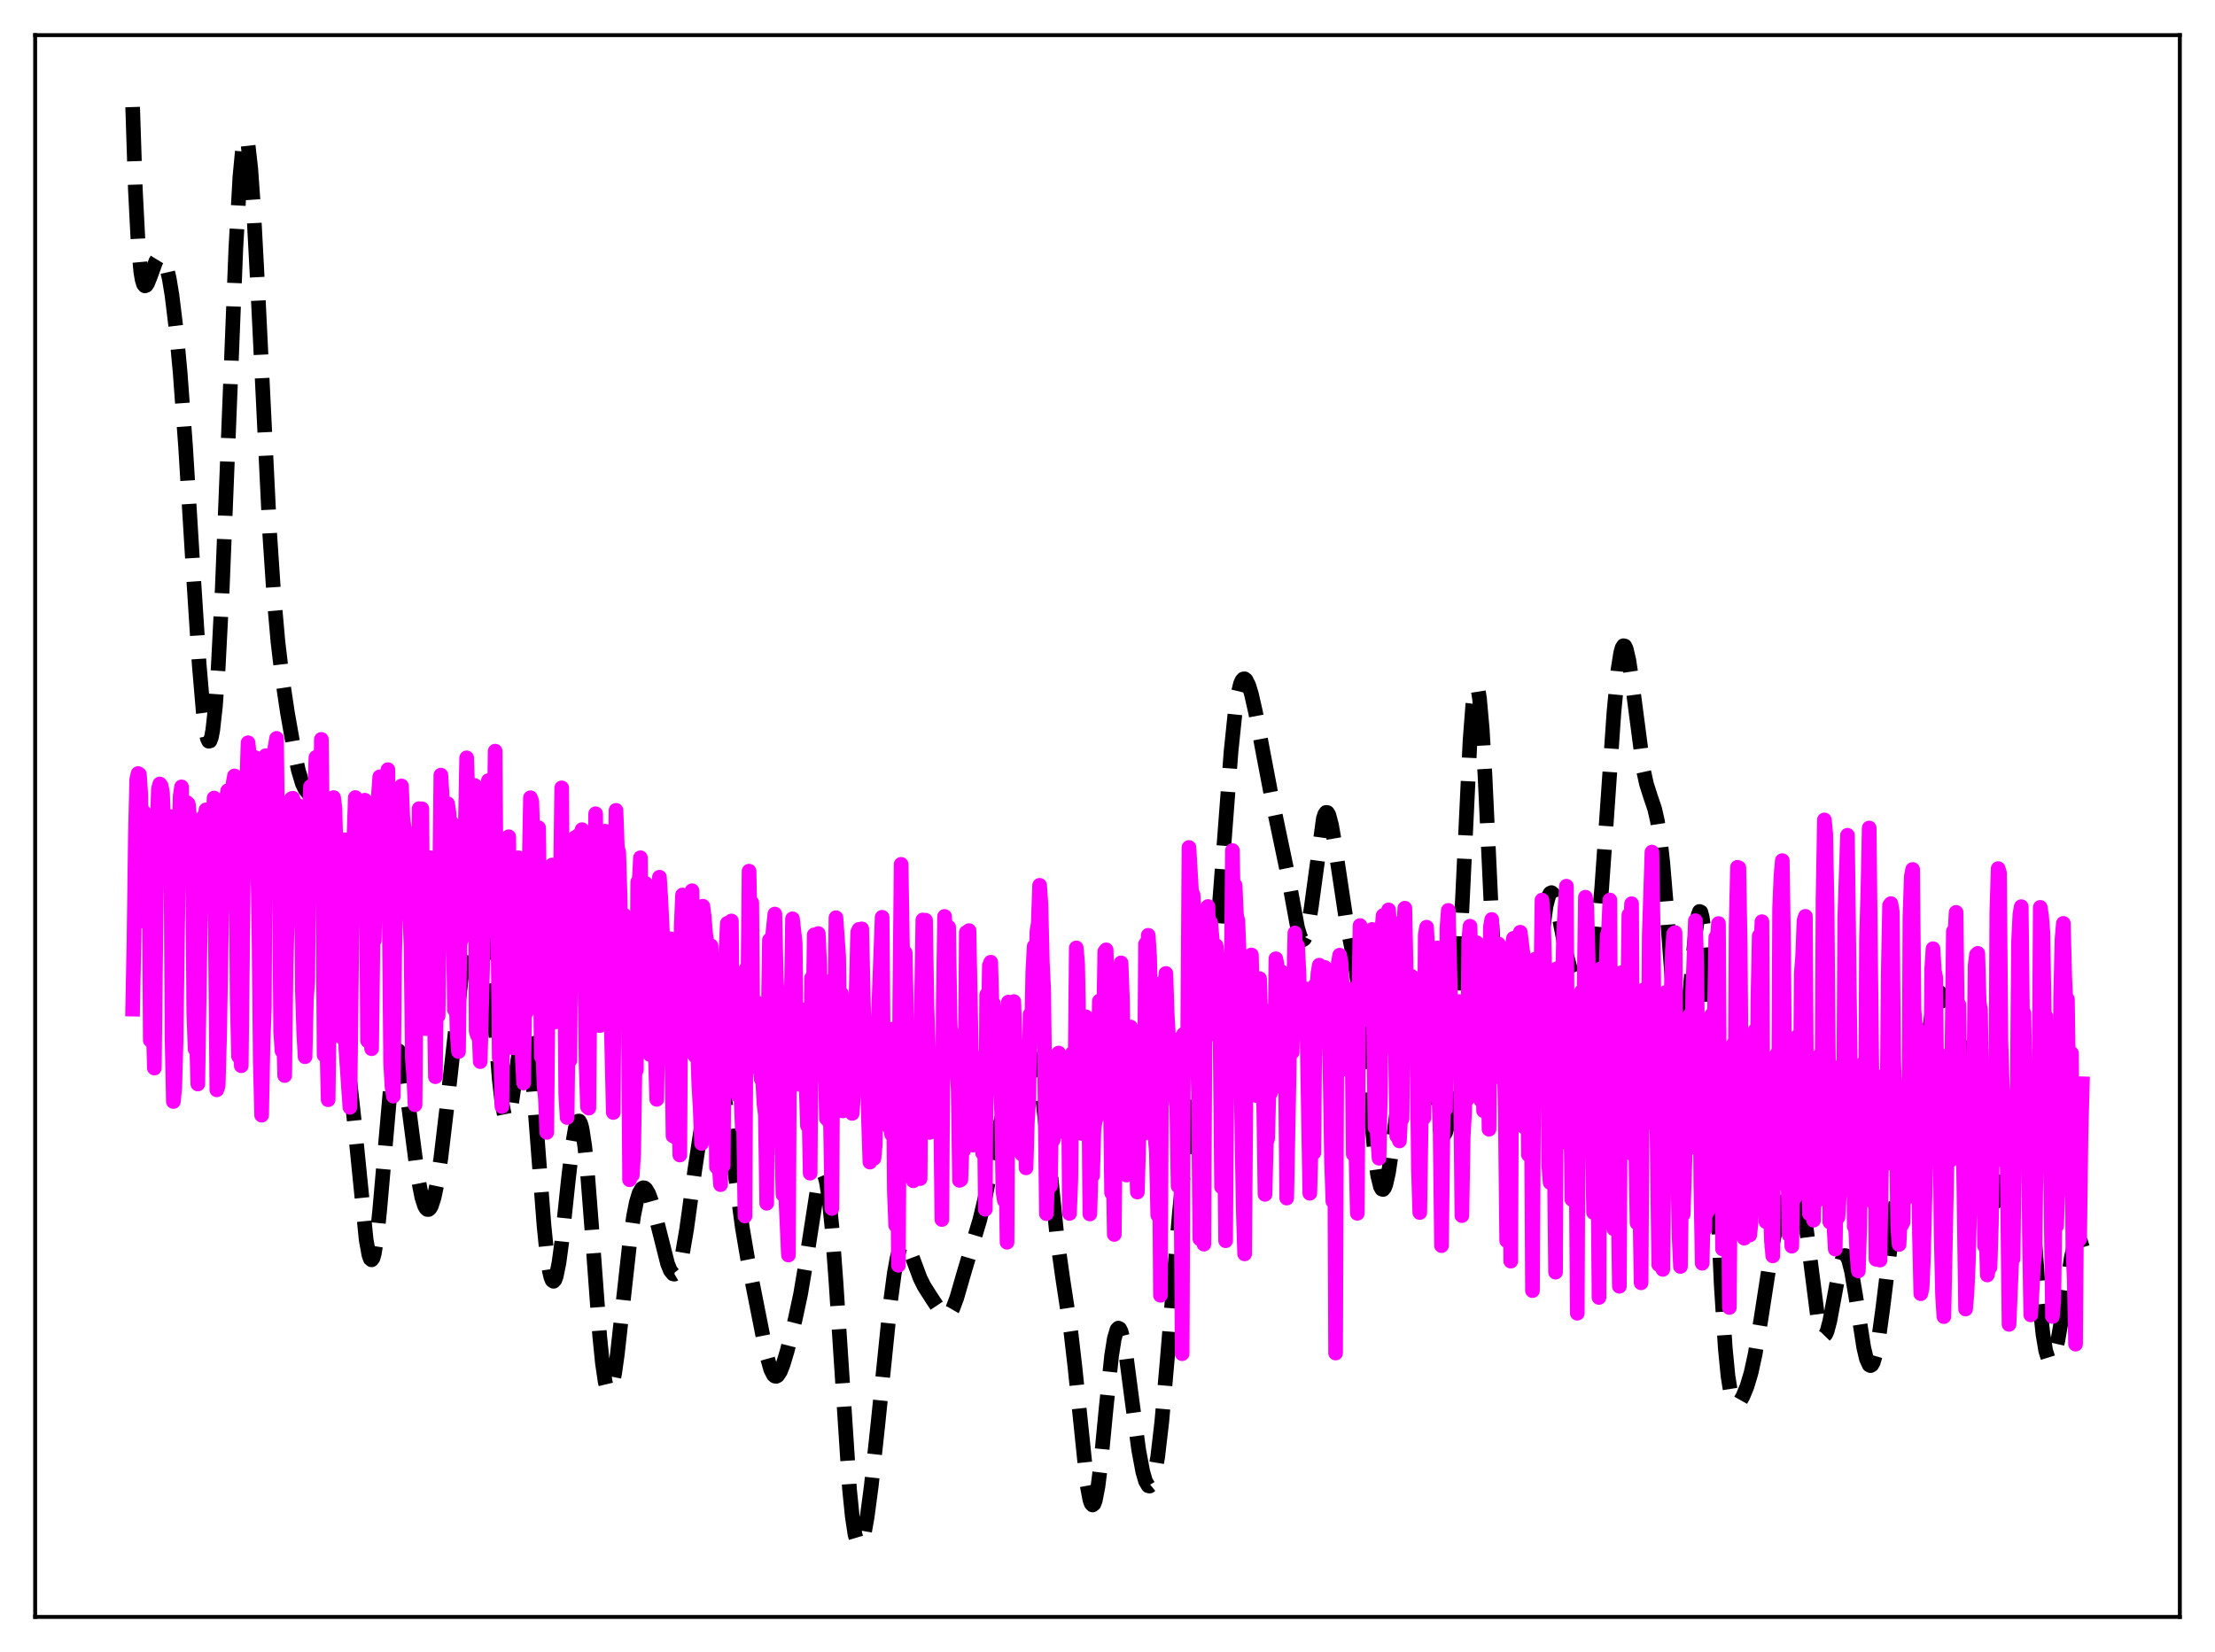 <?xml version="1.0" encoding="utf-8" standalone="no"?>
<!DOCTYPE svg PUBLIC "-//W3C//DTD SVG 1.1//EN"
  "http://www.w3.org/Graphics/SVG/1.1/DTD/svg11.dtd">
<svg xmlns:xlink="http://www.w3.org/1999/xlink" width="453.6pt" height="338.4pt" viewBox="0 0 453.6 338.4" xmlns="http://www.w3.org/2000/svg" version="1.1">
 <defs>
  <style type="text/css">*{stroke-linejoin: round; stroke-linecap: butt}</style>
 </defs>
 <g id="figure_1">
  <g id="patch_1">
   <path d="M 0 338.4 
L 453.6 338.4 
L 453.6 0 
L 0 0 
z
" style="fill: #ffffff"/>
  </g>
  <g id="axes_1">
   <g id="patch_2">
    <path d="M 7.2 331.2 
L 446.4 331.2 
L 446.4 7.2 
L 7.2 7.2 
z
" style="fill: #ffffff"/>
   </g>
   <g id="matplotlib.axis_1"/>
   <g id="matplotlib.axis_2"/>
   <g id="line2d_1">
    <path d="M 27.164 21.927 
L 27.72 38.81 
L 28.276 49.647 
L 28.832 55.678 
L 29.11 57.305 
L 29.388 58.216 
L 29.666 58.557 
L 29.944 58.46 
L 30.222 58.043 
L 30.778 56.647 
L 31.89 53.59 
L 32.446 52.679 
L 32.725 52.484 
L 33.003 52.487 
L 33.281 52.702 
L 33.559 53.136 
L 34.115 54.682 
L 34.671 57.144 
L 35.227 60.53 
L 36.061 67.363 
L 36.895 76.348 
L 38.007 91.557 
L 39.676 118.821 
L 40.788 136.051 
L 41.622 145.843 
L 42.178 150.007 
L 42.456 151.231 
L 42.734 151.828 
L 43.012 151.766 
L 43.29 151.021 
L 43.568 149.578 
L 44.124 144.575 
L 44.68 136.819 
L 45.515 120.564 
L 46.627 92.864 
L 48.295 50.919 
L 49.129 36.197 
L 49.685 30.362 
L 49.963 28.795 
L 50.241 28.154 
L 50.519 28.439 
L 50.797 29.628 
L 51.354 34.547 
L 51.91 42.41 
L 52.744 58.167 
L 55.246 109.545 
L 56.08 121.999 
L 56.914 131.41 
L 57.749 138.508 
L 58.861 145.959 
L 60.251 153.842 
L 61.085 157.723 
L 61.919 160.515 
L 62.475 161.679 
L 63.031 162.369 
L 64.422 163.611 
L 64.978 164.791 
L 65.534 166.833 
L 66.09 169.911 
L 66.924 176.459 
L 68.036 187.685 
L 69.705 204.731 
L 71.373 218.972 
L 72.485 229.061 
L 74.987 253.962 
L 75.543 257.039 
L 75.822 257.829 
L 76.1 258.059 
L 76.378 257.706 
L 76.656 256.767 
L 77.212 253.214 
L 77.768 247.768 
L 80.27 219.218 
L 80.826 216.157 
L 81.104 215.371 
L 81.382 215.08 
L 81.66 215.263 
L 81.939 215.889 
L 82.495 218.291 
L 83.329 223.955 
L 85.553 241.035 
L 86.387 245.267 
L 86.943 246.985 
L 87.221 247.486 
L 87.499 247.741 
L 87.777 247.749 
L 88.056 247.507 
L 88.334 247.019 
L 88.89 245.316 
L 89.446 242.688 
L 90.28 237.221 
L 91.392 227.845 
L 95.007 195.375 
L 96.119 187.346 
L 96.953 182.821 
L 97.509 181.031 
L 97.787 180.629 
L 98.065 180.611 
L 98.343 181.01 
L 98.621 181.852 
L 99.177 184.916 
L 99.733 189.761 
L 100.568 199.675 
L 102.236 221.078 
L 102.792 225.928 
L 103.348 228.688 
L 103.626 229.221 
L 103.904 229.196 
L 104.182 228.647 
L 104.738 226.202 
L 105.572 220.445 
L 106.406 214.673 
L 106.963 212.186 
L 107.241 211.598 
L 107.519 211.52 
L 107.797 211.985 
L 108.075 213.005 
L 108.631 216.66 
L 109.187 222.206 
L 110.299 236.722 
L 111.411 251.107 
L 111.967 256.622 
L 112.523 260.417 
L 112.802 261.593 
L 113.08 262.272 
L 113.358 262.456 
L 113.636 262.157 
L 113.914 261.399 
L 114.47 258.64 
L 115.026 254.524 
L 116.416 241.411 
L 117.25 234.36 
L 117.806 231.145 
L 118.084 230.157 
L 118.362 229.642 
L 118.64 229.631 
L 118.919 230.143 
L 119.197 231.185 
L 119.753 234.818 
L 120.309 240.305 
L 121.143 251.039 
L 122.811 273.665 
L 123.367 279.216 
L 123.923 283.002 
L 124.201 284.166 
L 124.479 284.833 
L 124.757 285.009 
L 125.036 284.712 
L 125.314 283.971 
L 125.87 281.302 
L 126.426 277.36 
L 127.538 267.324 
L 128.928 254.786 
L 129.762 249.028 
L 130.318 246.261 
L 130.874 244.409 
L 131.431 243.452 
L 131.709 243.29 
L 131.987 243.325 
L 132.265 243.543 
L 132.821 244.472 
L 133.377 245.954 
L 134.211 248.93 
L 136.713 258.858 
L 137.269 260.232 
L 137.826 260.933 
L 138.104 260.987 
L 138.382 260.826 
L 138.66 260.441 
L 139.216 258.991 
L 139.772 256.668 
L 140.606 251.812 
L 142.274 239.731 
L 143.665 230.535 
L 144.499 226.241 
L 145.333 223.065 
L 145.889 221.658 
L 146.445 220.918 
L 146.723 220.833 
L 147.001 220.956 
L 147.279 221.298 
L 147.835 222.678 
L 148.391 224.993 
L 149.225 230.048 
L 150.616 240.945 
L 152.006 251.381 
L 153.118 257.938 
L 157.011 277.604 
L 157.845 280.559 
L 158.401 281.639 
L 158.679 281.88 
L 158.957 281.921 
L 159.235 281.771 
L 159.791 280.948 
L 160.347 279.559 
L 161.181 276.79 
L 162.85 270.215 
L 163.962 265.004 
L 165.074 258.411 
L 167.576 242.287 
L 168.132 240.61 
L 168.411 240.329 
L 168.689 240.472 
L 168.967 241.072 
L 169.245 242.149 
L 169.801 245.765 
L 170.357 251.267 
L 171.191 262.493 
L 173.971 305.069 
L 174.528 310.571 
L 175.084 314.287 
L 175.64 316.182 
L 175.918 316.473 
L 176.196 316.355 
L 176.474 315.856 
L 177.03 313.842 
L 177.586 310.697 
L 178.42 304.417 
L 179.81 291.467 
L 182.313 267.011 
L 183.147 260.763 
L 183.703 257.699 
L 184.259 255.655 
L 184.815 254.647 
L 185.093 254.509 
L 185.371 254.59 
L 185.649 254.867 
L 186.205 255.887 
L 187.04 258.104 
L 188.43 261.827 
L 189.264 263.497 
L 190.932 266.116 
L 192.879 269.032 
L 193.435 269.461 
L 193.991 269.485 
L 194.547 269.024 
L 195.103 268.066 
L 195.937 265.832 
L 197.327 261.008 
L 198.995 255.393 
L 200.664 249.83 
L 201.776 245.163 
L 203.166 238.108 
L 204.556 231.237 
L 205.391 228.119 
L 205.947 226.623 
L 206.503 225.556 
L 207.337 224.475 
L 208.171 223.464 
L 208.727 222.541 
L 209.561 220.626 
L 210.673 217.775 
L 211.229 216.888 
L 211.508 216.742 
L 211.786 216.853 
L 212.064 217.256 
L 212.342 217.979 
L 212.898 220.437 
L 213.454 224.211 
L 214.288 231.834 
L 216.512 253.903 
L 217.625 261.816 
L 219.293 272.765 
L 220.127 279.953 
L 222.629 304.222 
L 223.185 307.182 
L 223.463 307.975 
L 223.742 308.271 
L 224.02 308.056 
L 224.298 307.334 
L 224.854 304.459 
L 225.41 299.975 
L 226.522 288.395 
L 227.634 277.735 
L 228.19 274.201 
L 228.746 272.323 
L 229.024 272.039 
L 229.302 272.184 
L 229.58 272.736 
L 230.137 274.925 
L 230.693 278.266 
L 231.805 286.771 
L 233.195 297.035 
L 234.029 301.478 
L 234.585 303.397 
L 235.141 304.336 
L 235.419 304.399 
L 235.697 304.172 
L 235.975 303.643 
L 236.532 301.64 
L 237.088 298.36 
L 237.922 291.201 
L 239.034 278.538 
L 241.536 248.246 
L 242.927 234.762 
L 244.039 225.853 
L 245.151 218.605 
L 246.541 211.424 
L 247.653 205.322 
L 248.488 198.977 
L 249.322 190.388 
L 250.434 175.938 
L 252.102 153.908 
L 252.936 145.89 
L 253.492 142.254 
L 254.048 140.019 
L 254.326 139.397 
L 254.605 139.08 
L 254.883 139.043 
L 255.161 139.262 
L 255.717 140.36 
L 256.273 142.173 
L 257.107 145.846 
L 258.497 153.292 
L 260.443 163.507 
L 263.78 179.453 
L 265.726 190.053 
L 266.282 191.866 
L 266.56 192.35 
L 266.838 192.505 
L 267.117 192.306 
L 267.395 191.738 
L 267.951 189.508 
L 268.507 185.981 
L 271.009 167.622 
L 271.287 166.8 
L 271.565 166.405 
L 271.843 166.444 
L 272.121 166.905 
L 272.677 168.969 
L 273.234 172.216 
L 275.736 188.858 
L 277.682 198.709 
L 278.516 204.926 
L 279.351 213.113 
L 281.575 236.92 
L 282.131 240.779 
L 282.687 243.058 
L 282.965 243.563 
L 283.243 243.645 
L 283.521 243.318 
L 283.799 242.603 
L 284.355 240.138 
L 285.189 234.481 
L 287.692 214.888 
L 288.248 211.918 
L 288.804 209.847 
L 289.36 208.741 
L 289.638 208.556 
L 289.916 208.611 
L 290.194 208.901 
L 290.75 210.144 
L 291.306 212.173 
L 292.141 216.367 
L 294.643 230.49 
L 295.199 232.124 
L 295.477 232.472 
L 295.755 232.443 
L 296.033 231.987 
L 296.311 231.061 
L 296.867 227.645 
L 297.423 221.977 
L 297.98 214.023 
L 298.814 198.329 
L 301.038 151.722 
L 301.594 144.506 
L 301.872 142.219 
L 302.15 140.909 
L 302.428 140.613 
L 302.706 141.343 
L 302.984 143.078 
L 303.54 149.344 
L 304.097 158.703 
L 305.487 188.34 
L 306.321 204.403 
L 306.877 212.468 
L 307.433 217.965 
L 307.989 220.96 
L 308.267 221.635 
L 308.545 221.856 
L 308.823 221.703 
L 309.379 220.613 
L 311.604 214.607 
L 312.438 212.563 
L 312.994 210.641 
L 313.55 207.957 
L 314.384 202.37 
L 316.609 185.586 
L 317.165 183.479 
L 317.443 182.971 
L 317.721 182.836 
L 317.999 183.059 
L 318.277 183.615 
L 318.833 185.563 
L 319.667 189.775 
L 320.779 195.5 
L 321.613 198.582 
L 322.169 199.916 
L 322.726 200.772 
L 323.282 201.285 
L 323.838 201.546 
L 324.394 201.558 
L 324.95 201.202 
L 325.506 200.253 
L 326.062 198.421 
L 326.618 195.423 
L 327.174 191.059 
L 328.008 181.898 
L 329.121 166.029 
L 330.511 145.9 
L 331.345 137.17 
L 331.901 133.678 
L 332.179 132.71 
L 332.457 132.265 
L 332.735 132.329 
L 333.013 132.875 
L 333.569 135.25 
L 334.125 138.963 
L 336.628 158.082 
L 337.184 160.612 
L 338.018 163.222 
L 338.852 165.684 
L 339.408 168.121 
L 339.964 171.732 
L 340.52 176.758 
L 341.355 186.749 
L 343.023 208.576 
L 343.579 213.346 
L 343.857 214.824 
L 344.135 215.617 
L 344.413 215.699 
L 344.691 215.071 
L 344.969 213.765 
L 345.525 209.385 
L 346.637 196.841 
L 347.194 191.117 
L 347.75 187.441 
L 348.028 186.697 
L 348.306 186.809 
L 348.584 187.834 
L 348.862 189.795 
L 349.418 196.456 
L 349.974 206.334 
L 351.086 231.952 
L 352.476 263.13 
L 353.311 276.157 
L 353.867 281.85 
L 354.423 285.373 
L 354.979 287.146 
L 355.257 287.529 
L 355.535 287.656 
L 355.813 287.58 
L 356.369 286.989 
L 356.925 286.006 
L 357.759 283.986 
L 358.593 281.192 
L 359.428 277.375 
L 360.54 270.704 
L 363.042 254.566 
L 363.876 250.543 
L 364.71 247.336 
L 365.544 244.769 
L 366.379 242.845 
L 366.935 242.073 
L 367.213 241.901 
L 367.491 241.903 
L 367.769 242.104 
L 368.047 242.525 
L 368.603 244.094 
L 369.159 246.679 
L 369.993 252.291 
L 372.218 269.722 
L 372.774 272.303 
L 373.052 273.089 
L 373.33 273.515 
L 373.608 273.581 
L 373.886 273.295 
L 374.164 272.68 
L 374.72 270.599 
L 375.554 266.1 
L 376.666 260.057 
L 377.222 258.056 
L 377.5 257.463 
L 377.778 257.177 
L 378.057 257.211 
L 378.335 257.567 
L 378.613 258.237 
L 379.169 260.436 
L 380.003 265.349 
L 381.671 276.042 
L 382.227 278.372 
L 382.783 279.586 
L 383.061 279.727 
L 383.339 279.549 
L 383.617 279.052 
L 384.174 277.143 
L 384.73 274.137 
L 385.564 268.039 
L 388.622 243.136 
L 389.456 238.873 
L 390.291 235.934 
L 391.959 230.83 
L 392.515 228.316 
L 393.349 223.275 
L 395.851 205.966 
L 396.407 204.004 
L 396.686 203.475 
L 396.964 203.247 
L 397.242 203.306 
L 397.52 203.626 
L 398.076 204.907 
L 399.188 208.763 
L 400.022 211.441 
L 400.578 212.727 
L 401.134 213.594 
L 402.803 215.547 
L 403.359 216.893 
L 403.915 218.986 
L 404.471 221.922 
L 405.305 227.756 
L 407.251 242.629 
L 407.807 245.204 
L 408.085 245.951 
L 408.363 246.294 
L 408.641 246.216 
L 408.92 245.713 
L 409.198 244.795 
L 409.754 241.826 
L 410.588 235.302 
L 411.978 223.908 
L 412.534 221.085 
L 412.812 220.323 
L 413.09 220.054 
L 413.368 220.305 
L 413.646 221.089 
L 414.202 224.233 
L 414.758 229.286 
L 415.593 239.52 
L 417.539 265.536 
L 418.373 273.329 
L 418.929 276.655 
L 419.485 278.441 
L 419.763 278.782 
L 420.041 278.78 
L 420.319 278.459 
L 420.875 276.967 
L 421.432 274.532 
L 422.266 269.644 
L 424.212 257.362 
L 424.768 255.044 
L 425.324 253.826 
L 425.602 253.705 
L 425.88 253.939 
L 426.158 254.538 
L 426.436 255.502 
L 426.436 255.502 
" clip-path="url(#p70f8071f1c)" style="fill: none; stroke-dasharray: 11.1,4.8; stroke-dashoffset: 0; stroke: #000000; stroke-width: 3"/>
   </g>
   <g id="line2d_2">
    <path d="M 27.164 206.703 
L 27.442 192.443 
L 27.72 171.362 
L 27.998 159.672 
L 28.276 158.447 
L 28.554 158.634 
L 28.832 162.845 
L 29.11 188.646 
L 29.388 166.245 
L 29.666 168.406 
L 30.222 174.45 
L 30.5 172.563 
L 30.778 213.076 
L 31.056 198.993 
L 31.612 218.771 
L 32.168 169.284 
L 32.446 161.575 
L 32.725 160.585 
L 33.003 160.954 
L 33.281 162.446 
L 33.559 169.734 
L 33.837 180.148 
L 34.115 180.305 
L 34.393 178.376 
L 34.949 167.27 
L 35.227 212.477 
L 35.505 225.633 
L 35.783 222.874 
L 36.061 213.239 
L 36.617 172.39 
L 36.895 163.061 
L 37.173 161.18 
L 37.451 175.059 
L 37.729 164.145 
L 38.007 167.255 
L 38.285 164.412 
L 38.563 164.673 
L 38.842 167.536 
L 39.12 177.171 
L 39.398 168.672 
L 39.676 207.386 
L 39.954 214.905 
L 40.232 212.405 
L 40.51 222.041 
L 41.344 168.883 
L 41.622 167.328 
L 41.9 167.955 
L 42.178 165.892 
L 42.456 165.928 
L 42.734 171.485 
L 43.012 168.623 
L 43.29 170.992 
L 43.568 169.736 
L 43.846 163.461 
L 44.402 223.236 
L 44.68 222.407 
L 44.959 212.568 
L 45.793 164.723 
L 46.071 163.871 
L 46.349 163.883 
L 46.627 161.973 
L 46.905 172.669 
L 47.183 167.62 
L 47.461 165.449 
L 47.739 160.416 
L 48.017 158.939 
L 48.295 170.901 
L 48.573 204.57 
L 48.851 216.392 
L 49.129 213.326 
L 49.407 218.297 
L 49.963 168.103 
L 50.241 170.104 
L 50.797 152.14 
L 51.076 154.795 
L 51.632 172.7 
L 51.91 161.186 
L 52.188 155.156 
L 52.466 167.937 
L 52.744 174.927 
L 53.022 190.48 
L 53.3 217.585 
L 53.578 228.429 
L 53.856 214.07 
L 54.134 206.486 
L 54.412 154.793 
L 54.69 162.783 
L 54.968 162.547 
L 55.246 172.983 
L 55.524 154.811 
L 55.802 159.926 
L 56.08 154.465 
L 56.636 151.249 
L 56.914 176.494 
L 57.193 176.195 
L 57.471 211.226 
L 57.749 215.273 
L 58.027 211.07 
L 58.305 220.303 
L 58.583 197.512 
L 58.861 187.663 
L 59.139 165.28 
L 59.417 164.7 
L 59.695 163.592 
L 59.973 163.504 
L 60.251 165.162 
L 60.529 166.056 
L 61.085 165.026 
L 61.363 166.947 
L 61.641 167.279 
L 61.919 202.929 
L 62.197 211.387 
L 62.475 216.455 
L 62.753 204.483 
L 63.031 200.822 
L 63.309 167.21 
L 63.588 161.103 
L 63.866 165.463 
L 64.422 162.465 
L 64.7 155.136 
L 64.978 166.824 
L 65.256 160.994 
L 65.534 169.288 
L 65.812 151.449 
L 66.09 174.17 
L 66.368 216.123 
L 66.646 206.603 
L 66.924 213.283 
L 67.202 225.264 
L 67.758 180.781 
L 68.036 175.439 
L 68.314 163.371 
L 68.592 165.541 
L 68.87 176.158 
L 69.426 212.141 
L 69.705 198.947 
L 69.983 178.461 
L 70.261 173.129 
L 70.539 171.995 
L 70.817 214.69 
L 71.651 226.818 
L 72.207 179.319 
L 72.763 163.361 
L 73.041 168.341 
L 73.319 170.334 
L 73.597 166.542 
L 73.875 169.46 
L 74.153 169.219 
L 74.431 174.924 
L 74.709 163.909 
L 74.987 174.718 
L 75.265 213.165 
L 75.543 212.14 
L 75.822 205.653 
L 76.1 214.814 
L 76.378 192.911 
L 76.656 192.617 
L 76.934 174.288 
L 77.49 162.95 
L 77.768 159.115 
L 78.046 171.536 
L 78.324 175.89 
L 78.602 175.196 
L 78.88 180.106 
L 79.158 177.25 
L 79.436 157.659 
L 79.992 217.724 
L 80.27 222.539 
L 80.548 224.522 
L 80.826 195.34 
L 81.104 181.8 
L 81.382 181.593 
L 81.66 167.515 
L 81.939 162.766 
L 82.217 160.986 
L 82.495 167.691 
L 82.773 169.585 
L 83.051 170.542 
L 83.885 185.745 
L 84.163 193.707 
L 84.441 216.915 
L 84.719 220.29 
L 84.997 226.297 
L 85.275 194.799 
L 85.553 198.131 
L 85.831 165.641 
L 86.109 174.348 
L 86.387 165.666 
L 86.665 204.89 
L 86.943 206.592 
L 87.221 210.698 
L 87.499 203.334 
L 87.777 179.976 
L 88.056 175.691 
L 88.334 180.69 
L 88.612 196.886 
L 88.89 203.423 
L 89.168 220.548 
L 89.446 198.059 
L 89.724 208.099 
L 90.28 158.771 
L 90.558 163.149 
L 90.836 170.714 
L 91.114 167.916 
L 91.392 170.535 
L 91.67 164.626 
L 91.948 166.59 
L 92.226 175.222 
L 92.504 168.546 
L 93.06 206.801 
L 93.338 201.602 
L 93.616 211.648 
L 93.894 215.399 
L 94.172 193.41 
L 94.451 192.435 
L 94.729 169.778 
L 95.007 171.556 
L 95.285 170.128 
L 95.563 155.233 
L 95.841 163.122 
L 96.119 183.098 
L 96.397 170.291 
L 96.675 171.019 
L 96.953 168.112 
L 97.231 160.904 
L 97.509 211.27 
L 97.787 212.122 
L 98.065 210.436 
L 98.343 217.46 
L 98.899 195.633 
L 99.177 166.54 
L 99.455 166.372 
L 99.733 166.854 
L 100.011 159.899 
L 100.289 166.39 
L 100.568 168.18 
L 100.846 168.149 
L 101.124 171.495 
L 101.402 153.86 
L 101.68 191.33 
L 101.958 189.855 
L 102.236 216.647 
L 102.514 215.058 
L 102.792 226.658 
L 103.07 193.932 
L 103.348 206.505 
L 103.626 183.441 
L 103.904 183.024 
L 104.182 171.393 
L 104.46 196.98 
L 105.016 214.629 
L 105.294 210.319 
L 106.128 175.696 
L 106.406 199.419 
L 106.685 190.384 
L 106.963 216.887 
L 107.241 221.842 
L 107.519 200.559 
L 107.797 207.331 
L 108.075 179.903 
L 108.353 178.345 
L 108.631 163.398 
L 108.909 164.145 
L 109.187 173.045 
L 109.465 176.319 
L 109.743 169.79 
L 110.021 178.379 
L 110.299 169.553 
L 110.855 216.482 
L 111.133 214.908 
L 111.411 222.304 
L 111.689 224.961 
L 111.967 231.95 
L 112.245 203.444 
L 112.802 183.249 
L 113.08 177.179 
L 113.636 209.334 
L 113.914 207.241 
L 114.47 187.23 
L 114.748 182.201 
L 115.026 161.379 
L 115.304 203.468 
L 115.582 195.05 
L 115.86 224.129 
L 116.138 228.902 
L 116.416 206.733 
L 116.694 217.215 
L 116.972 182.739 
L 117.25 186.897 
L 117.806 171.535 
L 118.084 183.508 
L 118.362 171.175 
L 118.919 184.54 
L 119.197 169.943 
L 119.475 194.012 
L 119.753 199.345 
L 120.031 218.253 
L 120.309 226.73 
L 120.587 226.977 
L 120.865 196.988 
L 121.143 203.865 
L 121.699 193.229 
L 121.977 166.68 
L 122.255 192.687 
L 122.811 210.081 
L 123.089 196.017 
L 123.367 187.69 
L 123.645 184.301 
L 123.923 170.26 
L 124.201 196.969 
L 124.479 205.446 
L 124.757 195.806 
L 125.036 203.845 
L 125.592 227.876 
L 125.87 186.405 
L 126.148 165.993 
L 126.426 173.707 
L 126.704 174.508 
L 126.982 183.464 
L 127.26 198.277 
L 127.538 194.957 
L 127.816 187.444 
L 128.094 188.89 
L 128.372 200.433 
L 128.65 202.985 
L 128.928 241.658 
L 129.206 236.574 
L 129.484 240.706 
L 129.762 236.34 
L 130.04 218.267 
L 130.318 219.173 
L 130.596 180.681 
L 130.874 180.979 
L 131.152 175.692 
L 131.431 200.01 
L 131.709 202.454 
L 131.987 198.339 
L 132.265 180.994 
L 132.543 196.056 
L 132.821 183.765 
L 133.099 215.994 
L 133.377 205.778 
L 133.655 210.945 
L 133.933 207.804 
L 134.489 225.182 
L 134.767 209.512 
L 135.045 179.679 
L 135.323 184.125 
L 136.157 201.333 
L 136.435 193.461 
L 136.713 204.376 
L 136.991 193.425 
L 137.269 192.291 
L 137.826 232.673 
L 138.104 232.449 
L 138.382 233.008 
L 138.66 213.657 
L 138.938 223.176 
L 139.216 236.588 
L 139.494 189.948 
L 139.772 183.323 
L 140.328 206.49 
L 140.606 197.322 
L 140.884 195.309 
L 141.162 205.781 
L 141.44 200.773 
L 141.718 182.45 
L 142.274 216.234 
L 142.552 214.759 
L 142.83 214.148 
L 143.108 222.228 
L 143.386 226.988 
L 143.665 234.216 
L 143.943 185.622 
L 144.221 187.845 
L 144.499 191.319 
L 144.777 193.01 
L 145.055 200.796 
L 145.333 219.868 
L 145.611 193.737 
L 145.889 205.898 
L 146.167 200.856 
L 146.445 211.804 
L 146.723 239.03 
L 147.001 237.622 
L 147.279 238.959 
L 147.557 242.658 
L 147.835 217.261 
L 148.113 238.77 
L 148.391 200.669 
L 148.947 189.123 
L 149.225 200.063 
L 149.503 200.148 
L 149.782 188.645 
L 150.06 220.667 
L 150.338 219.622 
L 150.616 202.898 
L 150.894 211.122 
L 151.172 224.422 
L 151.45 217.795 
L 152.006 230.943 
L 152.284 231.161 
L 152.562 249.094 
L 152.84 198.396 
L 153.118 206.329 
L 153.396 178.44 
L 153.674 193.147 
L 153.952 184.912 
L 154.23 218.311 
L 154.508 215.099 
L 155.064 205.405 
L 155.342 218.922 
L 155.62 218.054 
L 155.899 221.105 
L 156.177 220.994 
L 156.455 226.149 
L 156.733 228.313 
L 157.011 246.473 
L 157.289 211.031 
L 157.567 192.551 
L 157.845 201.557 
L 158.123 192.493 
L 158.679 187.229 
L 158.957 199.788 
L 159.235 205.631 
L 159.513 214.858 
L 159.791 213.301 
L 160.069 233.315 
L 160.347 244.687 
L 160.625 242.924 
L 160.903 244.863 
L 161.459 257.073 
L 161.737 204.664 
L 162.015 206.328 
L 162.294 188.203 
L 162.85 193.176 
L 163.128 218.89 
L 163.406 209.09 
L 163.684 222.125 
L 163.962 207.726 
L 164.24 216.639 
L 164.518 212.587 
L 164.796 206.851 
L 165.074 222.17 
L 165.352 230.577 
L 165.63 225.643 
L 165.908 240.31 
L 166.186 200.348 
L 166.464 210.746 
L 166.742 191.488 
L 167.02 199.406 
L 167.298 198.04 
L 167.576 191.225 
L 167.854 197.529 
L 168.132 217.884 
L 168.411 205.907 
L 168.689 207.002 
L 169.245 229.121 
L 169.523 228.88 
L 169.801 229.806 
L 170.079 230.184 
L 170.357 247.535 
L 170.635 200.544 
L 170.913 209.472 
L 171.191 187.98 
L 171.747 195.848 
L 172.025 215.952 
L 172.303 203.506 
L 172.581 227.557 
L 172.859 207.206 
L 173.137 216.887 
L 173.415 218.144 
L 173.693 210.957 
L 174.249 226.949 
L 174.528 228.058 
L 174.806 224.125 
L 175.64 190.95 
L 175.918 190.36 
L 176.196 190.946 
L 176.474 190.261 
L 177.03 214.953 
L 177.308 218.306 
L 177.586 209.797 
L 177.864 229.6 
L 178.142 238.04 
L 178.42 236.5 
L 178.698 225.874 
L 178.976 237.276 
L 179.254 234.275 
L 179.532 217.664 
L 180.645 187.886 
L 180.923 220.769 
L 181.201 220.937 
L 181.479 219.801 
L 181.757 228.16 
L 182.035 230.779 
L 182.313 230.66 
L 182.591 232.359 
L 182.869 210.791 
L 183.147 243.901 
L 183.425 250.992 
L 183.703 221.035 
L 183.981 259.18 
L 184.259 205.325 
L 184.537 177.047 
L 184.815 194.153 
L 185.093 195.435 
L 185.371 195.152 
L 185.927 220.381 
L 186.205 226.034 
L 186.483 213.987 
L 187.04 241.868 
L 187.318 239.552 
L 187.596 227.365 
L 187.874 236.121 
L 188.152 231.779 
L 188.43 241.414 
L 188.708 205.545 
L 188.986 188.44 
L 189.264 191.065 
L 189.542 188.5 
L 189.82 205.892 
L 190.098 214.487 
L 190.376 231.962 
L 190.654 216.617 
L 190.932 223.939 
L 191.488 230.314 
L 191.766 228.982 
L 192.044 224.487 
L 192.322 222.237 
L 192.6 224.833 
L 192.879 249.799 
L 193.157 206.226 
L 193.435 187.716 
L 193.713 192.611 
L 193.991 191.956 
L 194.269 189.918 
L 194.547 208.439 
L 194.825 216.229 
L 195.103 218.363 
L 195.381 212.004 
L 195.659 213.98 
L 196.215 223.089 
L 196.493 241.784 
L 196.771 241.632 
L 197.049 234.002 
L 197.327 235.664 
L 197.605 227.34 
L 197.883 191.005 
L 198.161 196.24 
L 198.439 190.621 
L 199.274 234.552 
L 199.552 222.871 
L 200.108 217.523 
L 200.664 232.722 
L 200.942 216.687 
L 201.22 236.168 
L 201.498 219.505 
L 201.776 247.705 
L 202.054 203.771 
L 202.332 213.565 
L 202.61 197.786 
L 202.888 197.094 
L 203.166 206.581 
L 203.444 205.577 
L 203.722 210.649 
L 204 206.962 
L 204.278 210.467 
L 204.556 219.1 
L 204.834 222.596 
L 205.112 227.624 
L 205.391 244.096 
L 205.669 245.904 
L 205.947 233.264 
L 206.225 254.456 
L 206.503 205.264 
L 206.781 214.328 
L 207.059 205.965 
L 207.337 212.709 
L 207.615 205.158 
L 207.893 214.132 
L 208.171 217.284 
L 208.449 230.717 
L 208.727 233.269 
L 209.005 226.811 
L 209.283 236.443 
L 209.561 230.802 
L 209.839 218.445 
L 210.117 239.219 
L 210.395 229.646 
L 210.673 225.565 
L 210.951 207.801 
L 211.229 212.481 
L 211.508 198.838 
L 211.786 193.844 
L 212.064 203.604 
L 212.342 190.838 
L 212.62 189.084 
L 212.898 181.339 
L 213.176 185.334 
L 213.454 197.051 
L 213.732 202.686 
L 214.288 248.598 
L 214.844 232.491 
L 215.122 242.906 
L 215.4 223.858 
L 215.678 233.505 
L 215.956 229.931 
L 216.234 228.393 
L 216.512 228.084 
L 216.79 215.696 
L 217.068 218.871 
L 217.346 217.407 
L 217.625 216.901 
L 217.903 217.144 
L 218.181 218.177 
L 218.459 232.342 
L 218.737 217.799 
L 219.015 248.559 
L 219.293 241.674 
L 219.571 215.778 
L 219.849 230.66 
L 220.127 223.131 
L 220.405 194.162 
L 220.683 197.332 
L 220.961 211.677 
L 221.239 218.257 
L 221.517 232.161 
L 221.795 230.685 
L 222.073 216.593 
L 222.351 208.263 
L 222.629 210.213 
L 222.907 216.746 
L 223.185 248.664 
L 223.463 239.121 
L 223.742 240.83 
L 224.02 231.213 
L 224.298 229.536 
L 224.576 228.857 
L 224.854 219.051 
L 225.132 205.055 
L 225.41 218.969 
L 225.688 207.717 
L 225.966 211.157 
L 226.244 194.919 
L 226.522 194.56 
L 226.8 206.192 
L 227.078 210.842 
L 227.356 221.908 
L 227.634 244.323 
L 227.912 235.096 
L 228.19 252.862 
L 228.468 226.062 
L 228.746 220.402 
L 229.58 197.235 
L 229.858 204.729 
L 230.137 222.677 
L 230.415 229.648 
L 230.693 240.687 
L 230.971 236.668 
L 231.249 216.286 
L 231.527 210.37 
L 231.805 218.846 
L 232.083 215.149 
L 232.361 236.304 
L 232.639 234.121 
L 232.917 244.176 
L 233.473 224.348 
L 233.751 229.189 
L 234.029 226.551 
L 234.307 232.147 
L 234.585 193.367 
L 234.863 205.296 
L 235.141 191.579 
L 235.419 195.954 
L 235.697 207.788 
L 235.975 208.989 
L 236.254 209.207 
L 236.532 232.715 
L 236.81 236.15 
L 237.088 248.886 
L 237.366 228.069 
L 237.644 265.32 
L 237.922 205.244 
L 238.2 201.135 
L 238.478 204.314 
L 238.756 199.401 
L 239.034 207.833 
L 239.312 212.631 
L 239.868 224.302 
L 240.146 214.256 
L 240.424 212.99 
L 240.702 224.216 
L 240.98 226.909 
L 241.258 242.943 
L 241.536 235.899 
L 241.814 237.591 
L 242.092 277.28 
L 242.371 211.864 
L 242.649 219.198 
L 242.927 212.537 
L 243.205 214.691 
L 243.483 173.59 
L 244.039 183.208 
L 244.317 183.247 
L 244.873 192.718 
L 245.151 213.553 
L 245.429 223.858 
L 245.707 253.749 
L 246.263 233.643 
L 246.541 254.844 
L 246.819 198.708 
L 247.375 185.68 
L 247.653 197.66 
L 247.931 188.981 
L 248.209 192.051 
L 248.488 210.911 
L 248.766 211.828 
L 249.044 193.703 
L 249.322 197.001 
L 249.6 203.276 
L 249.878 214.498 
L 250.156 243.143 
L 250.434 229.186 
L 250.712 228.689 
L 250.99 254.143 
L 251.268 216.546 
L 251.546 223.198 
L 251.824 220.585 
L 252.102 203.716 
L 252.38 174.225 
L 252.658 189.871 
L 252.936 181.354 
L 253.214 187.497 
L 253.492 188.564 
L 253.77 195.495 
L 254.326 232.664 
L 254.605 248.014 
L 254.883 256.844 
L 255.161 221.849 
L 255.439 216.027 
L 255.717 217.104 
L 256.273 195.606 
L 256.551 207.528 
L 256.829 206.65 
L 257.107 208.114 
L 257.385 224.426 
L 257.663 214.847 
L 257.941 200.455 
L 258.219 209.049 
L 258.497 206.557 
L 259.053 244.646 
L 259.331 234.079 
L 259.609 233.124 
L 259.887 221.901 
L 260.165 223.9 
L 260.443 221.605 
L 260.721 217.845 
L 261 222.644 
L 261.278 196.387 
L 261.556 197.882 
L 261.834 210.111 
L 262.39 199.044 
L 262.668 199.427 
L 262.946 206.322 
L 263.224 217.802 
L 263.502 245.404 
L 264.058 216.236 
L 264.336 214.648 
L 264.614 215.56 
L 265.17 191.098 
L 265.448 198.731 
L 265.726 193.764 
L 266.004 199.058 
L 266.282 209.591 
L 266.56 206.383 
L 266.838 204.954 
L 267.117 206.376 
L 267.395 202.552 
L 267.673 212.305 
L 268.229 244.425 
L 268.507 234.608 
L 268.785 219.139 
L 269.063 236.116 
L 269.341 201.759 
L 269.619 203.384 
L 269.897 199.354 
L 270.175 197.698 
L 270.731 212.92 
L 271.287 198.163 
L 271.565 199.021 
L 271.843 206.112 
L 272.121 209.539 
L 272.399 221.24 
L 272.677 237.837 
L 272.955 246.068 
L 273.234 213.512 
L 273.512 277.154 
L 273.79 206.913 
L 274.068 197.187 
L 274.346 195.646 
L 274.624 197.041 
L 274.902 202.435 
L 275.18 218.979 
L 275.458 208.223 
L 275.736 204.512 
L 276.014 205.104 
L 276.292 202.615 
L 276.57 204.977 
L 276.848 211.621 
L 277.126 236.402 
L 277.404 230.572 
L 277.682 236.479 
L 277.96 248.533 
L 278.238 204.835 
L 278.516 189.585 
L 278.794 194.151 
L 279.072 196.245 
L 279.351 204.187 
L 279.629 207.685 
L 279.907 208.758 
L 280.185 198.861 
L 280.463 198.32 
L 280.741 204.915 
L 281.019 190.377 
L 281.575 230.966 
L 281.853 229.492 
L 282.409 237.248 
L 282.687 223.632 
L 282.965 190.883 
L 283.243 187.533 
L 283.521 196.767 
L 283.799 201.479 
L 284.077 214.425 
L 284.355 186.382 
L 284.633 190.123 
L 284.911 188.725 
L 285.189 198.463 
L 285.468 202.75 
L 285.746 212.852 
L 286.024 232.687 
L 286.302 231.035 
L 286.58 233.707 
L 286.858 228.465 
L 287.136 229.135 
L 287.414 190.7 
L 287.692 186.027 
L 287.97 198.981 
L 288.248 205.949 
L 288.526 205.656 
L 288.804 211.402 
L 289.082 199.999 
L 289.36 201.797 
L 289.638 209.158 
L 289.916 209.268 
L 290.194 215.765 
L 290.472 239.501 
L 290.75 248.371 
L 291.028 230.071 
L 291.306 221.913 
L 291.585 228.984 
L 291.863 191.535 
L 292.141 189.919 
L 292.419 195.048 
L 292.697 203.689 
L 292.975 224.37 
L 293.531 204.607 
L 293.809 199.211 
L 294.087 209.275 
L 294.365 194.161 
L 294.643 223.674 
L 294.921 232.174 
L 295.199 255.147 
L 295.477 232.185 
L 295.755 219.497 
L 296.033 227.208 
L 296.311 190.197 
L 296.589 186.475 
L 297.145 207.576 
L 297.423 217.402 
L 297.701 219.329 
L 297.98 209.922 
L 298.536 210.321 
L 298.814 205.156 
L 299.092 221.558 
L 299.37 248.998 
L 299.648 232.628 
L 299.926 227.932 
L 300.204 218.374 
L 300.482 225.169 
L 300.76 192.715 
L 301.038 189.718 
L 301.316 199.5 
L 301.594 204.468 
L 301.872 216.04 
L 302.15 201.607 
L 302.428 193.116 
L 302.706 194.607 
L 302.984 193.822 
L 303.262 225.377 
L 303.54 209.239 
L 303.818 227.519 
L 304.097 219.888 
L 304.375 225.886 
L 304.653 213.362 
L 304.931 231.306 
L 305.209 189.929 
L 305.487 188.342 
L 305.765 198.518 
L 306.043 202.627 
L 306.321 220.537 
L 306.599 197.25 
L 306.877 193.376 
L 307.433 202.658 
L 307.711 217.058 
L 307.989 215.002 
L 308.267 228.105 
L 308.545 254.124 
L 308.823 225.352 
L 309.101 217.66 
L 309.379 258.33 
L 309.657 193.82 
L 309.935 192.207 
L 310.492 206.781 
L 310.77 225.381 
L 311.326 190.951 
L 311.882 195.38 
L 312.16 230.892 
L 312.438 207.332 
L 312.716 207.504 
L 312.994 236.529 
L 313.55 217.782 
L 313.828 264.362 
L 314.106 218.314 
L 314.384 196.467 
L 314.662 209.902 
L 314.94 206.69 
L 315.218 225.256 
L 315.774 184.368 
L 316.052 187.653 
L 316.331 198.029 
L 316.609 219.679 
L 316.887 207.174 
L 317.165 238.775 
L 317.443 242.238 
L 317.721 214.092 
L 317.999 236.186 
L 318.277 235.214 
L 318.555 260.586 
L 318.833 198.418 
L 319.111 208.055 
L 319.389 207.317 
L 319.667 224.339 
L 319.945 202.453 
L 320.223 190.546 
L 320.779 181.523 
L 321.057 234.154 
L 321.335 207.941 
L 321.613 223.316 
L 321.891 245.672 
L 322.169 209.886 
L 322.448 239.816 
L 322.726 231.994 
L 323.004 268.998 
L 323.282 204.028 
L 323.56 208.48 
L 323.838 203.142 
L 324.116 222.13 
L 324.672 183.779 
L 324.95 185.764 
L 325.228 195.702 
L 325.506 215.862 
L 325.784 215.729 
L 326.34 248.377 
L 326.618 221.758 
L 326.896 244.34 
L 327.174 231.742 
L 327.452 265.766 
L 327.73 198.481 
L 328.008 200.623 
L 328.286 204.193 
L 328.564 223.981 
L 328.843 200.391 
L 329.121 191.619 
L 329.399 190.828 
L 329.677 184.353 
L 329.955 237.885 
L 330.233 215.878 
L 330.511 251.722 
L 330.789 249.851 
L 331.067 234.098 
L 331.345 244.574 
L 331.623 263.474 
L 331.901 214.603 
L 332.179 199.2 
L 332.457 204.494 
L 332.735 206.579 
L 333.013 229.142 
L 333.569 187.389 
L 333.847 190.542 
L 334.125 185.113 
L 334.403 236.501 
L 334.681 224.454 
L 334.96 234.561 
L 335.238 250.506 
L 335.516 229.007 
L 336.072 262.762 
L 336.35 216.801 
L 336.628 202.736 
L 336.906 221.64 
L 337.184 208.72 
L 337.462 229.938 
L 337.74 191.753 
L 338.296 174.535 
L 338.574 192.711 
L 338.852 222.693 
L 339.13 217.045 
L 339.686 259.031 
L 339.964 231.451 
L 340.242 239.194 
L 340.52 260.011 
L 341.077 203.297 
L 341.355 209.315 
L 341.633 208.038 
L 341.911 231.445 
L 342.189 205.398 
L 342.467 194.709 
L 342.745 191.283 
L 343.023 191.016 
L 343.301 234.561 
L 343.579 239.922 
L 343.857 253.394 
L 344.135 259.415 
L 344.413 239.611 
L 344.691 248.75 
L 345.247 231.694 
L 345.525 209.11 
L 345.803 224.708 
L 346.081 207.908 
L 346.359 234.987 
L 346.637 203.072 
L 347.194 188.58 
L 347.472 197.532 
L 347.75 224.621 
L 348.028 209.719 
L 348.306 242.672 
L 348.584 258.759 
L 348.862 245.26 
L 349.14 251.814 
L 349.418 228.106 
L 349.696 248.12 
L 349.974 217.941 
L 350.252 226.706 
L 350.53 207.872 
L 350.808 236.303 
L 351.086 207.886 
L 351.364 191.991 
L 351.642 192.537 
L 351.92 189.173 
L 352.198 238.112 
L 352.476 218.847 
L 352.754 255.839 
L 353.311 233.466 
L 353.589 241.511 
L 353.867 233.498 
L 354.145 267.813 
L 354.423 231.543 
L 354.979 213.863 
L 355.257 237.111 
L 355.535 189.533 
L 355.813 177.652 
L 356.091 177.748 
L 356.369 193.574 
L 356.647 229.319 
L 356.925 218.492 
L 357.203 253.62 
L 357.759 232.265 
L 358.037 248.335 
L 358.315 252.982 
L 358.593 250.43 
L 358.871 228.705 
L 359.149 222.639 
L 359.428 211.056 
L 359.706 239.76 
L 359.984 205.146 
L 360.262 191.717 
L 360.54 195.518 
L 360.818 188.789 
L 361.096 245.19 
L 361.374 240.417 
L 361.652 250.248 
L 361.93 245.534 
L 362.208 227.753 
L 362.486 246.37 
L 362.764 254.205 
L 363.042 257.251 
L 363.32 219.094 
L 363.598 230.309 
L 363.876 215.935 
L 364.154 242.433 
L 364.432 186.169 
L 364.71 179.437 
L 364.988 176.285 
L 365.266 194.479 
L 365.544 229.186 
L 365.823 223.967 
L 366.379 252.952 
L 366.657 248.087 
L 366.935 255.263 
L 367.213 236.979 
L 367.491 245.443 
L 367.769 222.347 
L 368.047 212.345 
L 368.603 233.818 
L 368.881 199.426 
L 369.159 195.742 
L 369.437 188.558 
L 369.715 187.697 
L 369.993 230.053 
L 370.549 248.638 
L 370.827 247.156 
L 371.105 244.694 
L 371.383 249.934 
L 371.661 238.141 
L 371.94 246.101 
L 372.218 240.057 
L 372.496 218.632 
L 372.774 215.976 
L 373.052 237.312 
L 373.33 183.988 
L 373.608 167.943 
L 373.886 170.794 
L 374.164 185.909 
L 374.72 250.303 
L 374.998 223.904 
L 375.554 250.964 
L 375.832 255.863 
L 376.11 237.98 
L 376.388 249.352 
L 376.666 244.785 
L 376.944 218.392 
L 377.222 218.712 
L 377.5 231.827 
L 377.778 188.131 
L 378.335 171.092 
L 378.891 216.411 
L 379.169 238.796 
L 379.447 221.646 
L 379.725 251.251 
L 380.003 251.494 
L 380.281 257.15 
L 380.559 260.333 
L 380.837 251.526 
L 381.115 234.214 
L 381.393 235.37 
L 381.671 217.707 
L 381.949 244.742 
L 382.227 192.359 
L 382.505 182.935 
L 382.783 169.603 
L 383.617 246.286 
L 383.895 222.526 
L 384.174 257.947 
L 384.452 255.253 
L 384.73 249.03 
L 385.008 258.11 
L 385.286 239.158 
L 385.564 233.201 
L 385.842 238.605 
L 386.12 219.954 
L 386.398 232.524 
L 386.676 199.911 
L 386.954 185.435 
L 387.232 185.089 
L 387.51 186.735 
L 387.788 216.807 
L 388.344 232.825 
L 388.622 251.277 
L 388.9 254.909 
L 389.178 249.041 
L 389.456 250.873 
L 389.734 250.32 
L 390.012 231.313 
L 390.291 235.291 
L 390.569 222.366 
L 390.847 245.137 
L 391.125 187.846 
L 391.403 179.559 
L 391.681 178.094 
L 391.959 206.89 
L 392.237 210.009 
L 392.515 210.479 
L 392.793 227.312 
L 393.071 252.633 
L 393.349 264.997 
L 393.627 263.773 
L 393.905 257.323 
L 394.461 234.672 
L 394.739 231.564 
L 395.017 220.183 
L 395.295 234.574 
L 395.573 198.697 
L 395.851 194.325 
L 396.129 198.898 
L 396.407 200.184 
L 396.686 228.017 
L 396.964 215.791 
L 397.242 228.064 
L 397.52 252.886 
L 397.798 265.23 
L 398.076 269.688 
L 398.91 228.529 
L 399.188 226.942 
L 399.466 237.661 
L 400.022 190.76 
L 400.3 192.314 
L 400.578 186.886 
L 400.856 210.421 
L 401.134 205.747 
L 401.412 228.288 
L 401.69 219.999 
L 401.968 229.523 
L 402.524 268.133 
L 402.803 264.944 
L 403.081 258.87 
L 403.359 247.999 
L 403.637 225.855 
L 403.915 247.547 
L 404.471 197.846 
L 404.749 195.538 
L 405.027 195.281 
L 405.305 205.33 
L 405.583 206.991 
L 405.861 224.095 
L 406.139 229.265 
L 406.417 255.21 
L 406.695 251.922 
L 406.973 261.161 
L 407.251 259.697 
L 407.529 259.579 
L 407.807 250.736 
L 408.085 229.36 
L 408.363 229.017 
L 408.641 237.753 
L 408.92 186.738 
L 409.198 177.913 
L 409.476 178.834 
L 409.754 213.186 
L 410.032 222.207 
L 410.588 232.045 
L 410.866 224.488 
L 411.422 271.276 
L 411.978 258.03 
L 412.256 257.828 
L 412.534 235.025 
L 412.812 234.412 
L 413.09 225.011 
L 413.368 192.902 
L 413.646 187.225 
L 413.924 185.716 
L 414.202 210.754 
L 414.48 207.57 
L 414.758 228.154 
L 415.037 233.889 
L 415.315 222.879 
L 415.593 252.821 
L 415.871 269.334 
L 416.427 259.292 
L 416.705 256.809 
L 416.983 236.725 
L 417.261 233.67 
L 417.539 229.039 
L 417.817 185.857 
L 418.095 187.711 
L 418.373 191.306 
L 418.651 209.1 
L 418.929 208.127 
L 419.485 226.606 
L 419.763 226.784 
L 420.319 269.663 
L 420.597 266.255 
L 420.875 244.629 
L 421.154 251.147 
L 421.432 244.072 
L 421.71 243.598 
L 421.988 204.012 
L 422.266 192.392 
L 422.544 189.142 
L 422.822 199.983 
L 423.1 206.128 
L 423.378 204.661 
L 423.656 223.967 
L 423.934 217.326 
L 424.212 215.756 
L 424.49 255.689 
L 424.768 261.902 
L 425.046 275.327 
L 425.324 241.279 
L 425.88 253.818 
L 426.158 232.463 
L 426.436 221.999 
L 426.436 221.999 
" clip-path="url(#p70f8071f1c)" style="fill: none; stroke: #ff00ff; stroke-width: 3; stroke-linecap: square"/>
   </g>
   <g id="patch_3">
    <path d="M 7.2 331.2 
L 7.2 7.2 
" style="fill: none; stroke: #000000; stroke-width: 0.8; stroke-linejoin: miter; stroke-linecap: square"/>
   </g>
   <g id="patch_4">
    <path d="M 446.4 331.2 
L 446.4 7.2 
" style="fill: none; stroke: #000000; stroke-width: 0.8; stroke-linejoin: miter; stroke-linecap: square"/>
   </g>
   <g id="patch_5">
    <path d="M 7.2 331.2 
L 446.4 331.2 
" style="fill: none; stroke: #000000; stroke-width: 0.8; stroke-linejoin: miter; stroke-linecap: square"/>
   </g>
   <g id="patch_6">
    <path d="M 7.2 7.2 
L 446.4 7.2 
" style="fill: none; stroke: #000000; stroke-width: 0.8; stroke-linejoin: miter; stroke-linecap: square"/>
   </g>
  </g>
 </g>
 <defs>
  <clipPath id="p70f8071f1c">
   <rect x="7.2" y="7.2" width="439.2" height="324"/>
  </clipPath>
 </defs>
</svg>
